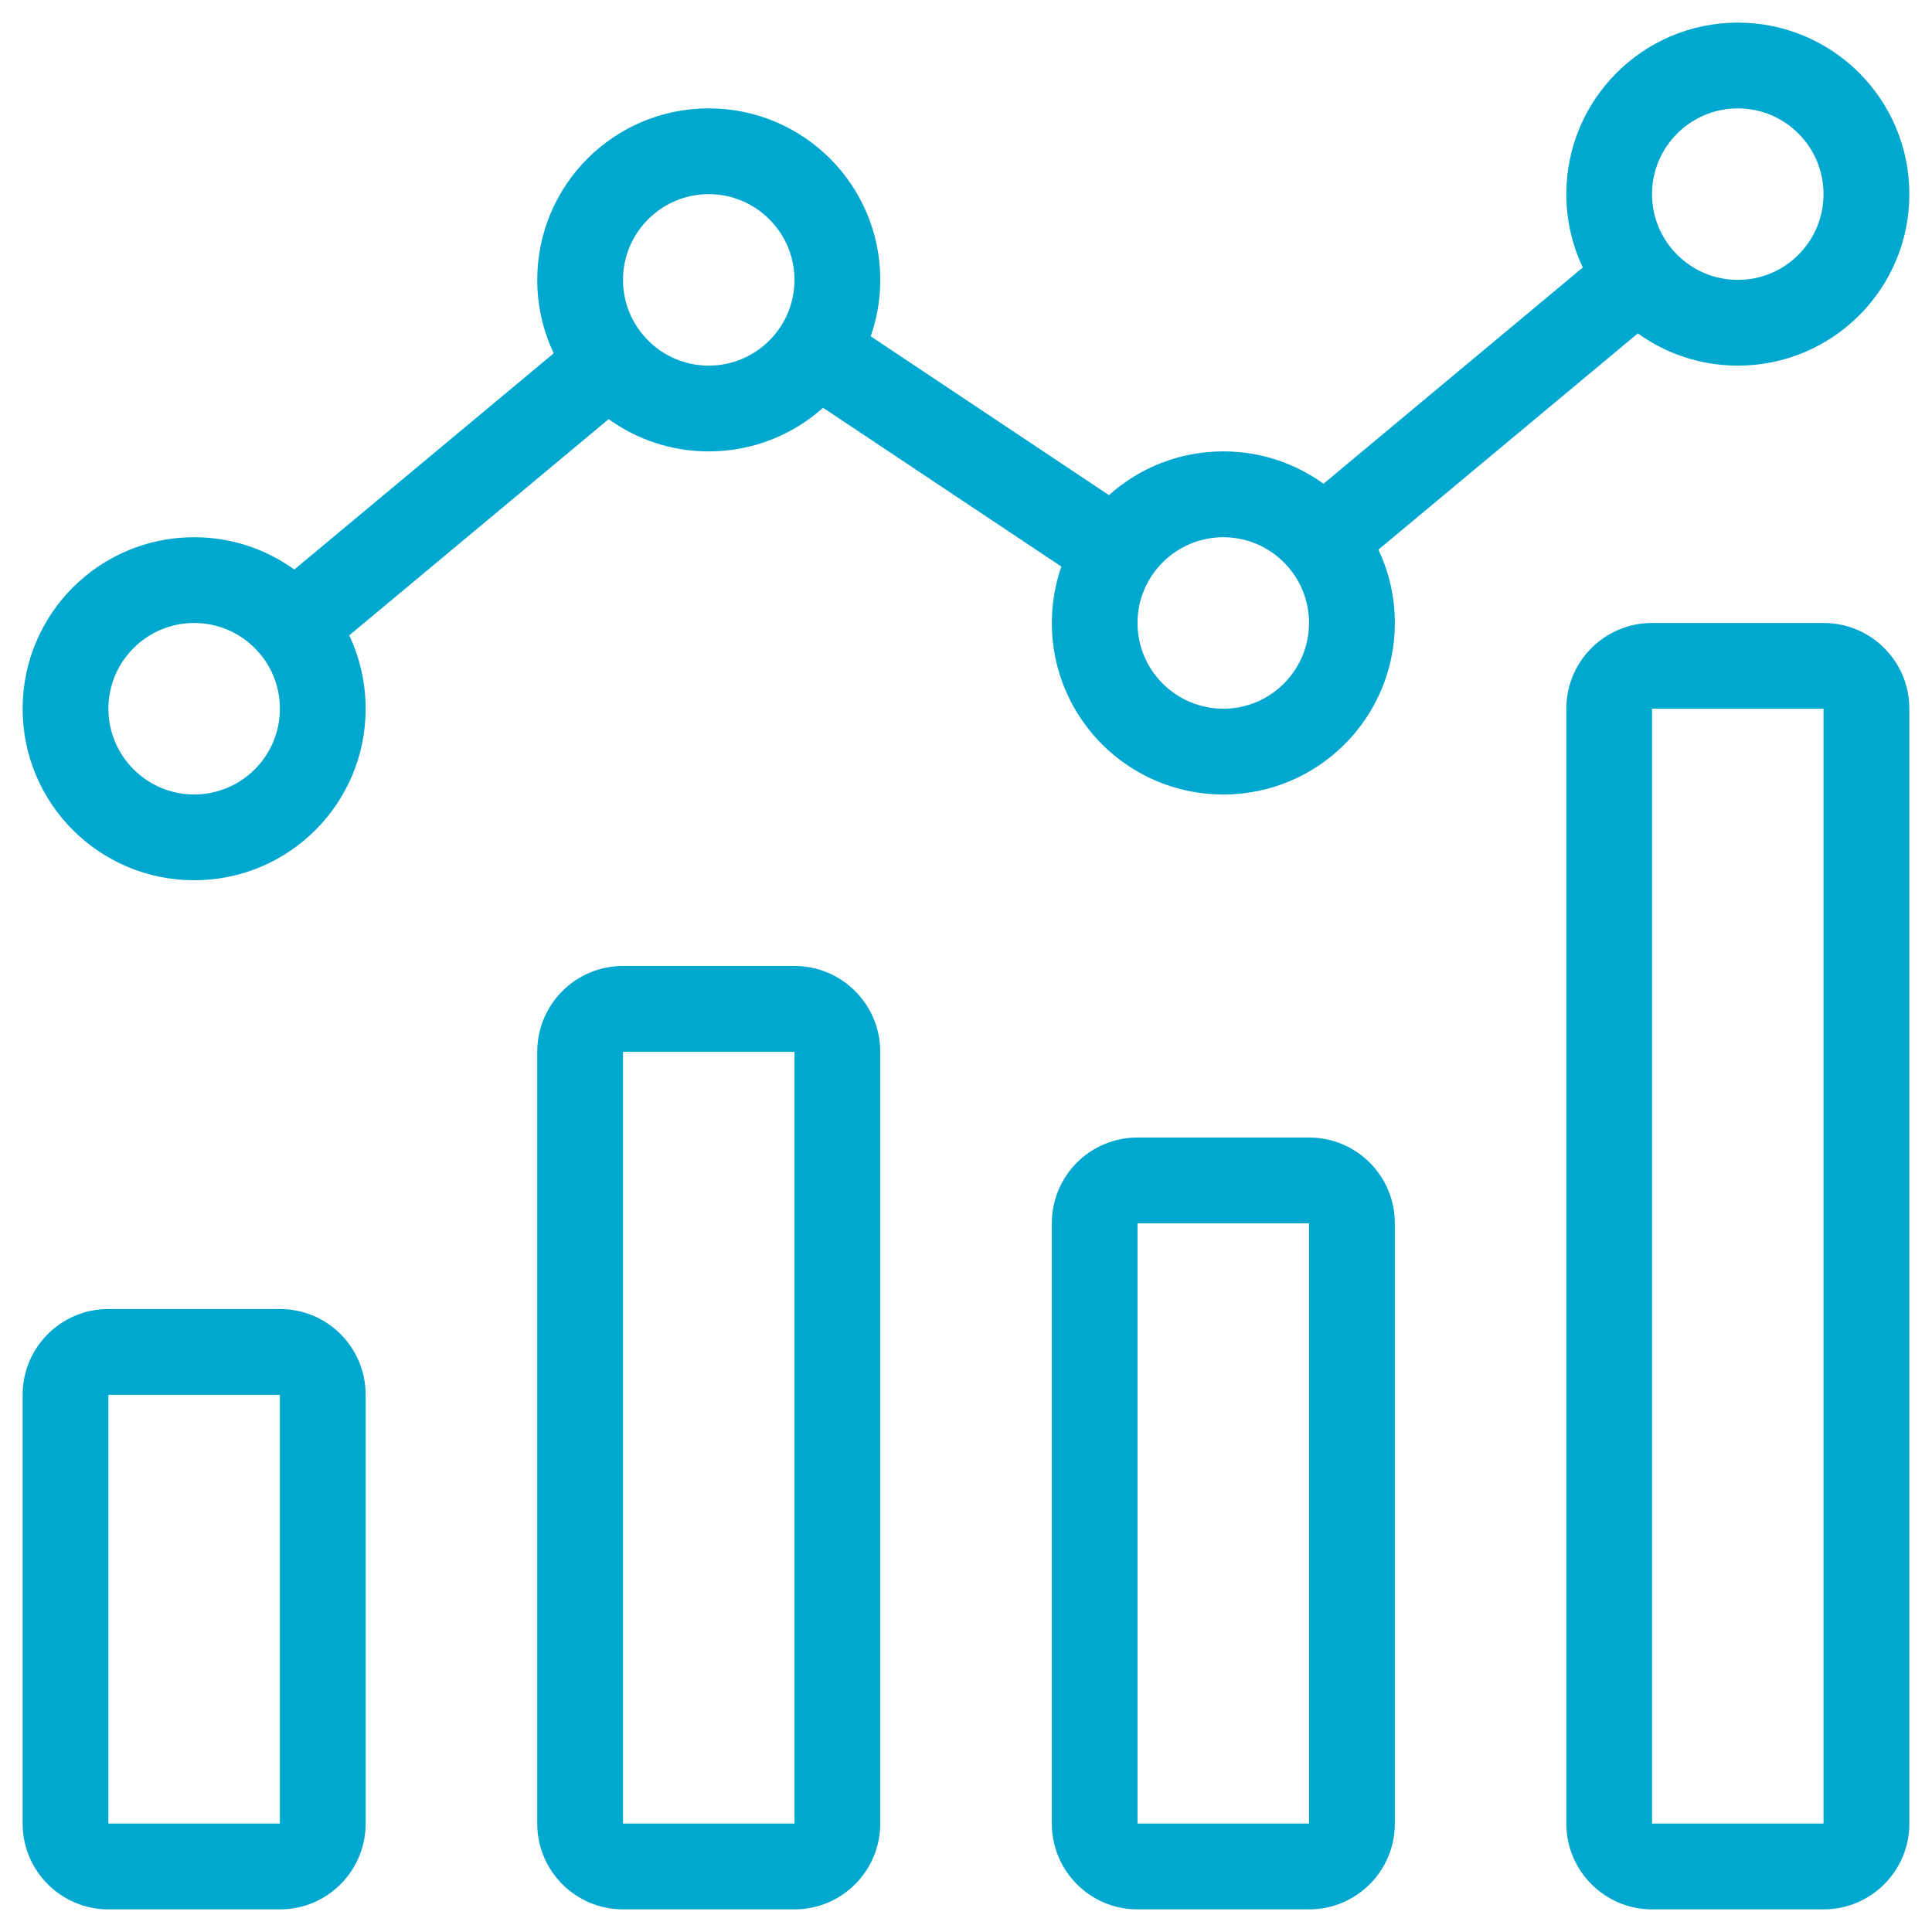 <?xml version="1.0" encoding="utf-8"?>
<!-- Generator: Adobe Illustrator 16.0.4, SVG Export Plug-In . SVG Version: 6.00 Build 0)  -->
<!DOCTYPE svg PUBLIC "-//W3C//DTD SVG 1.1//EN" "http://www.w3.org/Graphics/SVG/1.1/DTD/svg11.dtd">
<svg version="1.1" id="Layer_1" xmlns="http://www.w3.org/2000/svg" xmlns:xlink="http://www.w3.org/1999/xlink" x="0px" y="0px"
	 width="256px" height="256px" viewBox="0 0 256 256" enable-background="new 0 0 256 256" xml:space="preserve">
<g>
	<path fill="#00A7CE" d="M173.451,150.728h-22.726c-6.28,0-11.353,5.079-11.353,11.373v79.528c0,6.28,5.072,11.373,11.353,11.373
		h22.726c6.286,0,11.372-5.093,11.372-11.373v-79.528C184.823,155.807,179.737,150.728,173.451,150.728z M173.451,241.629h-22.726
		v-79.528h22.726V241.629z"/>
	<path fill="#00A7CE" d="M37.088,173.453H14.362C8.093,173.453,3,178.532,3,184.825v56.804c0,6.28,5.093,11.373,11.362,11.373
		h22.726c6.287,0,11.362-5.093,11.362-11.373v-56.804C48.451,178.532,43.375,173.453,37.088,173.453z M37.088,241.629H14.362
		v-56.804h22.726V241.629z"/>
	<path fill="#00A7CE" d="M105.274,127.998H82.549c-6.28,0-11.363,5.087-11.363,11.377v102.254c0,6.28,5.083,11.373,11.363,11.373
		h22.725c6.277,0,11.363-5.093,11.363-11.373V139.375C116.638,133.085,111.551,127.998,105.274,127.998z M105.274,241.629H82.549
		V139.375h22.725V241.629z"/>
	<path fill="#00A7CE" d="M241.627,82.547h-22.726c-6.259,0-11.353,5.076-11.353,11.362v147.719c0,6.28,5.094,11.373,11.353,11.373
		h22.726c6.287,0,11.373-5.093,11.373-11.373V93.91C253,87.623,247.914,82.547,241.627,82.547z M241.627,241.629h-22.726V93.91
		h22.726V241.629z"/>
	<path fill="#00A7CE" d="M217.02,44.177c3.733,2.686,8.31,4.271,13.256,4.271c12.546,0,22.725-10.162,22.725-22.725
		c0-12.557-10.179-22.726-22.725-22.726c-12.54,0-22.727,10.169-22.727,22.726c0,3.48,0.784,6.774,2.182,9.721l-34.36,28.654
		c-3.735-2.694-8.317-4.287-13.271-4.287c-5.827,0-11.137,2.193-15.157,5.796l-31.567-21.042c0.815-2.342,1.264-4.857,1.264-7.479
		c0-12.556-10.17-22.726-22.726-22.726c-12.549,0-22.725,10.17-22.725,22.726c0,3.483,0.785,6.78,2.183,9.729L39,75.467
		c-3.734-2.691-8.316-4.282-13.274-4.282C13.176,71.185,3,81.354,3,93.91c0,12.563,10.176,22.726,22.726,22.726
		c12.556,0,22.725-10.163,22.725-22.726c0-3.479-0.784-6.774-2.18-9.721l34.378-28.65c3.733,2.687,8.312,4.274,13.263,4.274
		c5.822,0,11.128-2.188,15.148-5.783l31.576,21.043c-0.814,2.342-1.263,4.856-1.263,7.476c0,12.563,10.166,22.726,22.726,22.726
		c12.546,0,22.725-10.163,22.725-22.726c0-3.479-0.784-6.773-2.18-9.72L217.02,44.177z M230.275,14.36
		c6.272,0,11.352,5.101,11.352,11.364c0,6.273-5.079,11.362-11.352,11.362c-6.268,0-11.374-5.089-11.374-11.362
		C218.901,19.461,224.008,14.36,230.275,14.36z M25.726,105.273c-6.256,0-11.363-5.1-11.363-11.363
		c0-6.273,5.107-11.362,11.363-11.362c6.273,0,11.363,5.089,11.363,11.362C37.088,100.173,31.999,105.273,25.726,105.273z
		 M93.912,48.449c-6.266,0-11.362-5.089-11.362-11.362c0-6.263,5.096-11.362,11.362-11.362c6.263,0,11.363,5.1,11.363,11.362
		C105.274,43.359,100.175,48.449,93.912,48.449z M162.099,93.91c-6.267,0-11.373-5.1-11.373-11.362
		c0-6.273,5.106-11.362,11.373-11.362c6.252,0,11.353,5.089,11.353,11.362C173.451,88.81,168.351,93.91,162.099,93.91z"/>
</g>
</svg>
